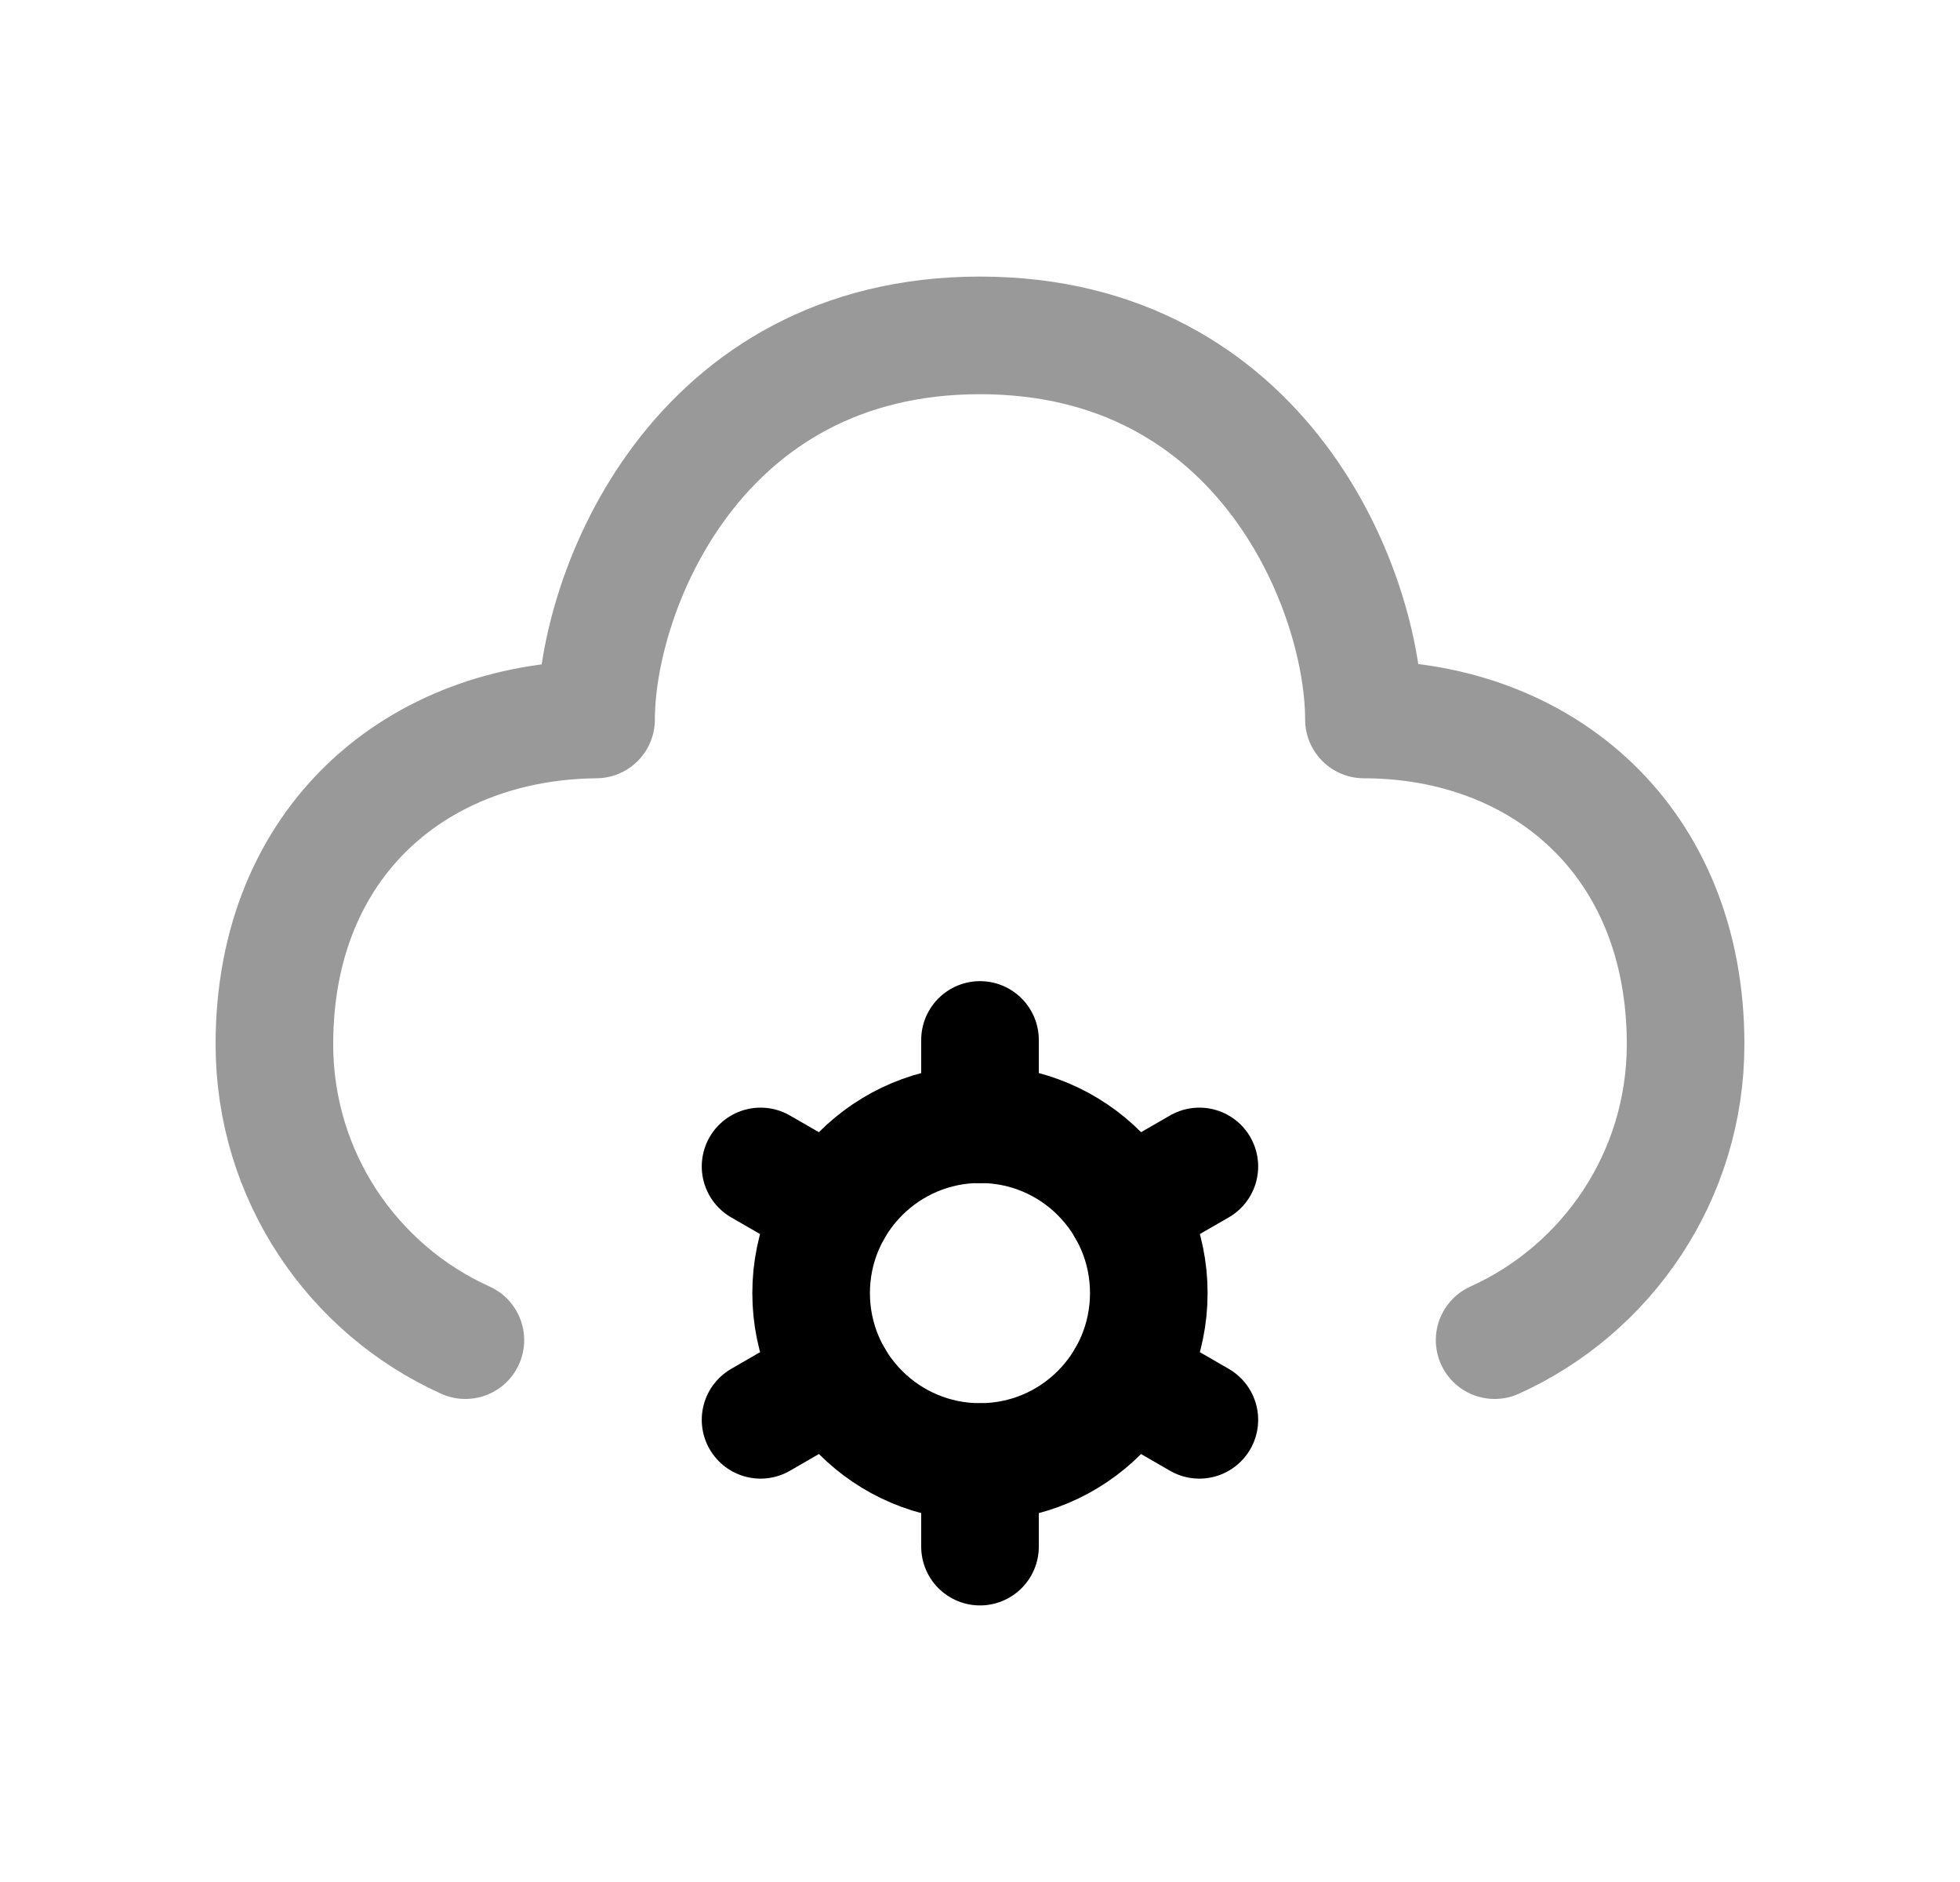 <svg width="25" height="24" viewBox="0 0 25 24" fill="none" xmlns="http://www.w3.org/2000/svg">
<path opacity="0.4" d="M19.064 17.09C20.5 16.442 21.5 14.996 21.5 13.316C21.5 10.72 19.67 9.177 17.397 9.175C17.397 7.543 16.116 4.277 12.5 4.277C8.883 4.277 7.603 7.543 7.603 9.175C5.333 9.196 3.5 10.72 3.5 13.316C3.5 14.996 4.499 16.442 5.936 17.09" stroke="black" stroke-width="1.5" stroke-linecap="round" stroke-linejoin="round"/>
<path fill-rule="evenodd" clip-rule="evenodd" d="M14.653 16.49C14.653 17.68 13.69 18.644 12.5 18.644C11.311 18.644 10.346 17.68 10.346 16.49C10.346 15.3 11.311 14.336 12.5 14.336C13.69 14.336 14.653 15.3 14.653 16.49Z" stroke="black" stroke-width="1.5" stroke-linecap="round" stroke-linejoin="round"/>
<path d="M9.701 14.875L10.634 15.413M14.365 17.567L15.298 18.106" stroke="black" stroke-width="1.5" stroke-linecap="round" stroke-linejoin="round"/>
<path d="M9.701 18.106L10.634 17.567M14.365 15.413L15.298 14.875" stroke="black" stroke-width="1.5" stroke-linecap="round" stroke-linejoin="round"/>
<path d="M12.5 13.262V14.338M12.5 18.646V19.723" stroke="black" stroke-width="1.5" stroke-linecap="round" stroke-linejoin="round"/>
</svg>